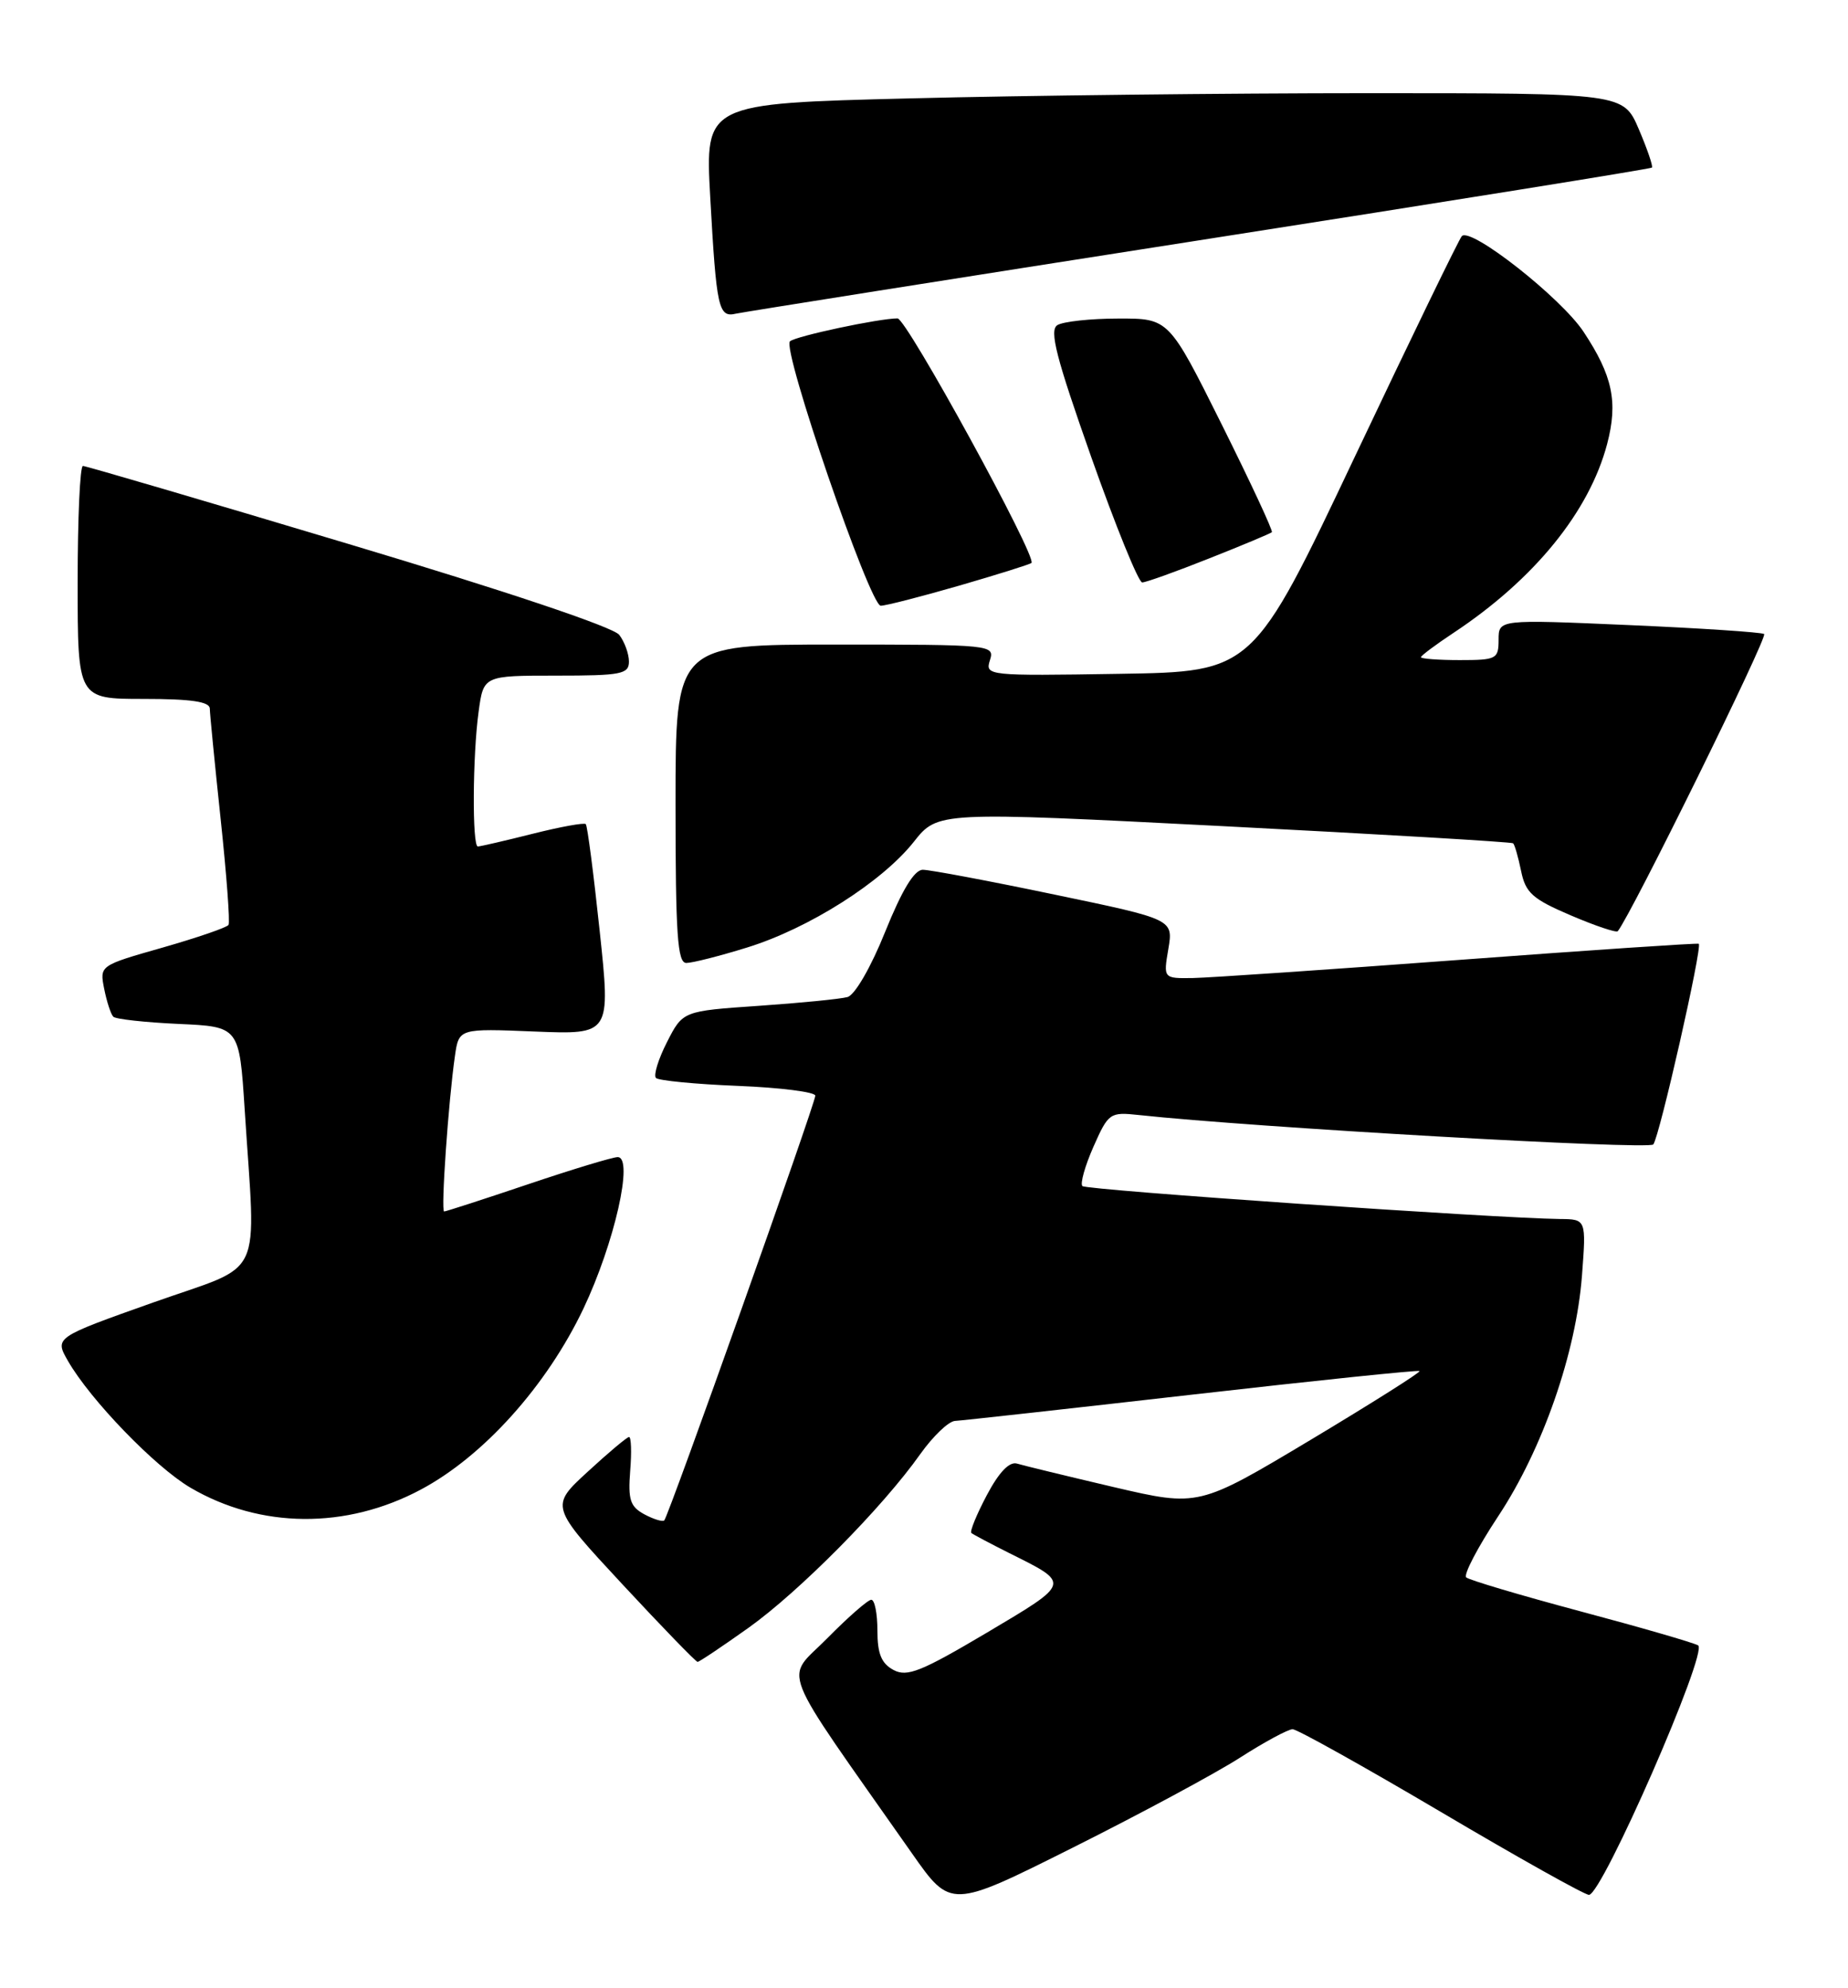 <?xml version="1.0" encoding="UTF-8" standalone="no"?>
<!DOCTYPE svg PUBLIC "-//W3C//DTD SVG 1.1//EN" "http://www.w3.org/Graphics/SVG/1.1/DTD/svg11.dtd" >
<svg xmlns="http://www.w3.org/2000/svg" xmlns:xlink="http://www.w3.org/1999/xlink" version="1.1" viewBox="0 0 238 256">
 <g >
 <path fill="currentColor"
d=" M 159.67 226.35 C 162.83 224.32 165.90 222.67 166.47 222.67 C 167.05 222.67 175.65 227.47 185.58 233.33 C 195.51 239.20 204.08 244.00 204.64 244.00 C 206.33 244.00 220.06 212.61 218.69 211.87 C 218.04 211.51 211.20 209.53 203.50 207.48 C 195.80 205.42 189.20 203.46 188.83 203.12 C 188.46 202.78 190.31 199.24 192.94 195.26 C 198.68 186.59 202.98 174.21 203.74 164.25 C 204.29 157.00 204.29 157.00 200.89 156.97 C 192.76 156.88 139.91 153.25 139.40 152.73 C 139.09 152.42 139.73 150.14 140.82 147.67 C 142.75 143.31 142.94 143.18 146.66 143.58 C 161.34 145.17 212.30 148.08 212.92 147.37 C 213.70 146.48 219.28 121.88 218.78 121.53 C 218.62 121.42 204.78 122.35 188.00 123.60 C 171.22 124.85 155.77 125.90 153.66 125.94 C 149.82 126.00 149.82 126.00 150.47 122.19 C 151.11 118.38 151.11 118.38 135.79 115.19 C 127.37 113.43 119.74 112.00 118.85 112.00 C 117.75 112.00 116.18 114.59 114.01 119.96 C 112.17 124.55 110.10 128.12 109.15 128.39 C 108.24 128.64 103.10 129.15 97.72 129.52 C 87.94 130.19 87.94 130.19 85.90 134.19 C 84.78 136.39 84.14 138.47 84.48 138.81 C 84.82 139.15 89.58 139.61 95.05 139.83 C 100.52 140.05 105.00 140.62 105.00 141.09 C 105.00 142.10 86.11 195.22 85.55 195.78 C 85.34 195.99 84.19 195.64 82.99 195.00 C 81.16 194.01 80.87 193.13 81.16 189.41 C 81.36 186.99 81.29 185.02 81.01 185.04 C 80.73 185.06 78.33 187.08 75.67 189.53 C 70.84 193.97 70.84 193.97 80.14 203.99 C 85.25 209.49 89.62 214.00 89.84 214.00 C 90.06 214.00 93.01 212.02 96.40 209.61 C 102.97 204.92 113.67 194.11 118.53 187.23 C 120.17 184.93 122.17 183.01 123.00 182.97 C 123.83 182.93 137.55 181.41 153.50 179.59 C 169.45 177.77 182.65 176.40 182.82 176.55 C 183.00 176.69 176.67 180.69 168.76 185.43 C 154.37 194.04 154.37 194.04 143.43 191.49 C 137.42 190.08 131.82 188.72 130.99 188.47 C 130.00 188.17 128.67 189.55 127.09 192.53 C 125.78 195.01 124.88 197.20 125.10 197.40 C 125.32 197.59 127.53 198.76 130.00 200.00 C 137.93 203.95 137.98 203.77 127.11 210.23 C 118.62 215.26 116.83 215.98 115.07 215.04 C 113.51 214.20 113.00 212.95 113.00 209.96 C 113.00 207.78 112.65 206.00 112.21 206.00 C 111.78 206.00 109.22 208.24 106.52 210.98 C 101.05 216.54 99.90 213.64 117.44 238.64 C 122.45 245.79 122.45 245.79 138.18 237.91 C 146.83 233.58 156.50 228.38 159.67 226.35 Z  M 54.20 191.81 C 62.27 187.51 70.39 178.47 75.13 168.53 C 79.14 160.08 81.65 149.00 79.55 149.00 C 78.91 149.00 73.72 150.57 68.00 152.50 C 62.28 154.43 57.42 156.00 57.20 156.00 C 56.76 156.00 57.75 141.81 58.59 135.97 C 59.10 132.43 59.10 132.43 68.88 132.83 C 78.65 133.22 78.65 133.22 77.23 119.86 C 76.45 112.51 75.65 106.33 75.44 106.12 C 75.24 105.91 72.15 106.47 68.58 107.37 C 65.01 108.27 61.84 109.00 61.54 109.00 C 60.80 109.00 60.86 97.31 61.64 91.64 C 62.27 87.00 62.27 87.00 71.64 87.00 C 80.00 87.00 81.00 86.81 81.00 85.19 C 81.00 84.20 80.44 82.65 79.75 81.75 C 79.00 80.76 65.11 76.10 44.93 70.06 C 26.46 64.52 11.05 60.00 10.68 60.00 C 10.30 60.00 10.00 66.75 10.00 75.00 C 10.00 90.00 10.00 90.00 18.50 90.00 C 24.62 90.00 27.01 90.35 27.02 91.25 C 27.03 91.94 27.66 98.35 28.42 105.50 C 29.18 112.65 29.64 118.77 29.43 119.10 C 29.23 119.43 25.41 120.74 20.94 122.02 C 12.82 124.33 12.82 124.33 13.42 127.34 C 13.75 129.00 14.28 130.61 14.59 130.92 C 14.90 131.24 18.68 131.65 22.99 131.85 C 30.82 132.20 30.82 132.20 31.51 142.85 C 32.95 165.34 34.26 162.57 19.76 167.71 C 7.02 172.23 7.02 172.23 8.76 175.26 C 11.64 180.27 19.99 188.91 24.53 191.57 C 33.54 196.85 44.59 196.94 54.20 191.81 Z  M 96.22 122.01 C 104.15 119.56 113.57 113.59 117.68 108.41 C 120.77 104.50 120.77 104.50 157.64 106.39 C 177.91 107.43 194.66 108.42 194.87 108.59 C 195.07 108.76 195.53 110.37 195.90 112.16 C 196.47 114.97 197.37 115.77 202.29 117.87 C 205.44 119.22 208.17 120.13 208.35 119.91 C 210.10 117.74 227.73 81.95 227.20 81.64 C 226.81 81.41 218.96 80.89 209.75 80.49 C 193.00 79.76 193.00 79.76 193.00 82.38 C 193.00 84.86 192.73 85.00 188.00 85.00 C 185.25 85.00 183.00 84.83 183.00 84.63 C 183.00 84.43 184.89 83.02 187.20 81.49 C 197.59 74.61 204.68 65.89 206.98 57.17 C 208.40 51.77 207.69 48.38 203.94 42.72 C 201.03 38.33 189.44 29.22 188.27 30.40 C 187.93 30.74 181.74 43.50 174.51 58.76 C 161.37 86.50 161.37 86.50 144.11 86.77 C 127.18 87.04 126.86 87.01 127.49 85.02 C 128.12 83.04 127.76 83.00 107.57 83.00 C 87.00 83.00 87.00 83.00 87.00 103.50 C 87.00 120.37 87.25 124.00 88.39 124.00 C 89.16 124.00 92.68 123.11 96.22 122.01 Z  M 123.54 75.41 C 128.47 73.98 132.65 72.67 132.84 72.49 C 133.59 71.75 116.75 41.00 115.59 41.00 C 113.21 41.00 102.50 43.28 101.74 43.95 C 100.66 44.90 112.03 78.00 113.43 78.00 C 114.07 78.00 118.62 76.83 123.54 75.41 Z  M 155.72 71.91 C 160.00 70.22 163.64 68.69 163.80 68.53 C 163.97 68.36 161.05 62.10 157.32 54.61 C 150.53 41.00 150.53 41.00 144.02 41.02 C 140.43 41.02 136.90 41.41 136.17 41.87 C 135.11 42.54 136.03 46.08 140.54 58.86 C 143.68 67.74 146.63 75.00 147.10 75.00 C 147.57 75.00 151.45 73.61 155.72 71.91 Z  M 154.47 30.94 C 186.36 25.96 212.58 21.75 212.75 21.58 C 212.91 21.42 212.15 19.19 211.06 16.64 C 209.07 12.00 209.07 12.00 176.29 12.00 C 158.25 12.00 131.64 12.30 117.15 12.67 C 90.80 13.33 90.80 13.33 91.47 25.41 C 92.27 39.75 92.53 40.92 94.78 40.39 C 95.73 40.18 122.59 35.92 154.47 30.94 Z "/>
</g>
</svg>